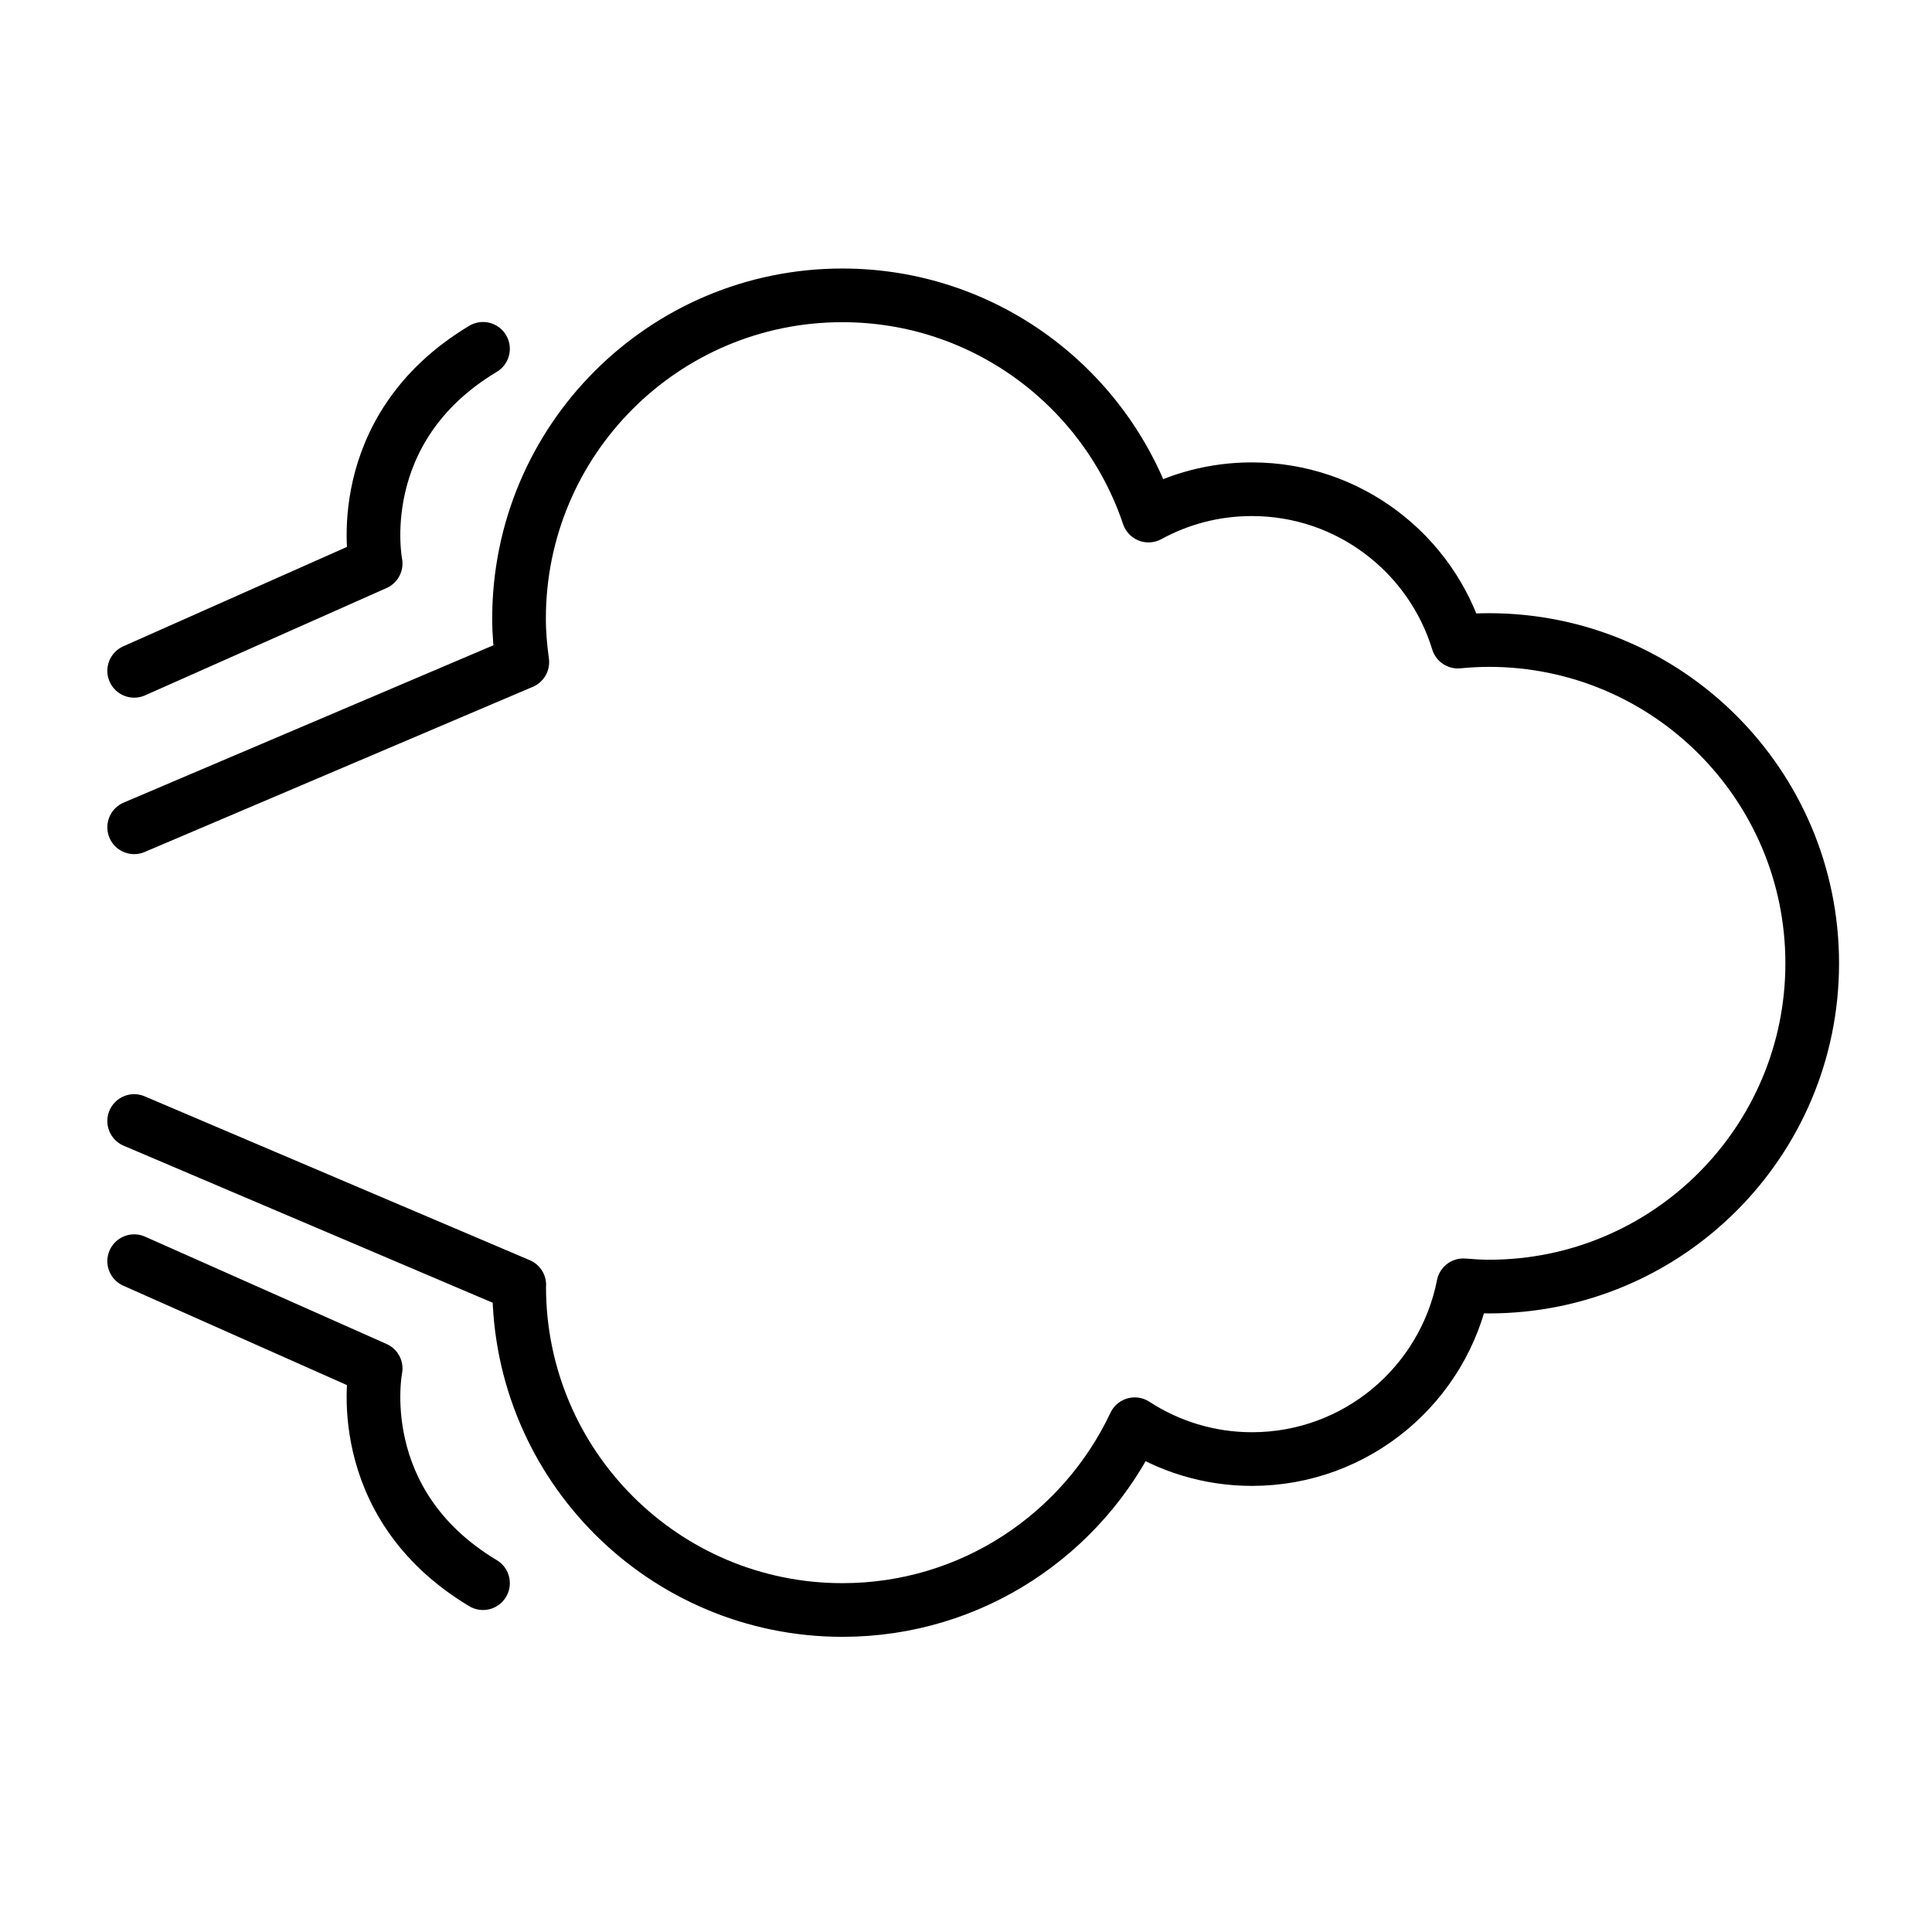 <svg id="emoji" xmlns="http://www.w3.org/2000/svg" viewBox="0 0 72 72">
  <g id="line">
    <path fill="none" stroke="#000000" stroke-width="2" stroke-linecap="round" stroke-linejoin="round" stroke-miterlimit="10" d="
		M5,41.777l14.352,6.107c-0,0.024-0.004,0.047-0.004,0.071C19.35,54.609,24.745,60.002,31.399,60
		c4.818-0.001,8.962-2.837,10.889-6.923c1.258,0.818,2.757,1.298,4.37,1.298c3.902-0.001,7.151-2.786,7.876-6.476
		c0.317,0.025,0.634,0.048,0.957,0.048c6.654-0.002,12.046-5.396,12.045-12.05S62.14,23.851,55.486,23.852
		c-0.39,0-0.774,0.022-1.155,0.059c-1.006-3.288-4.064-5.68-7.681-5.679
		c-1.394,0-2.705,0.357-3.848,0.982c-1.605-4.769-6.104-8.208-11.414-8.207
		c-6.654,0.002-12.046,5.396-12.045,12.05c0,0.55,0.05,1.088,0.122,1.619L5,30.831"></path>
    <path fill="none" stroke="#000000" stroke-width="2" stroke-linecap="round" stroke-linejoin="round" stroke-miterlimit="10" d="
		M5,25l9-4c0,0-1-5,4-8"></path>
    <path fill="none" stroke="#000000" stroke-width="2" stroke-linecap="round" stroke-linejoin="round" stroke-miterlimit="10" d="
		M5,47l9,4c0,0-1,5,4,8"></path>
  </g>
</svg>